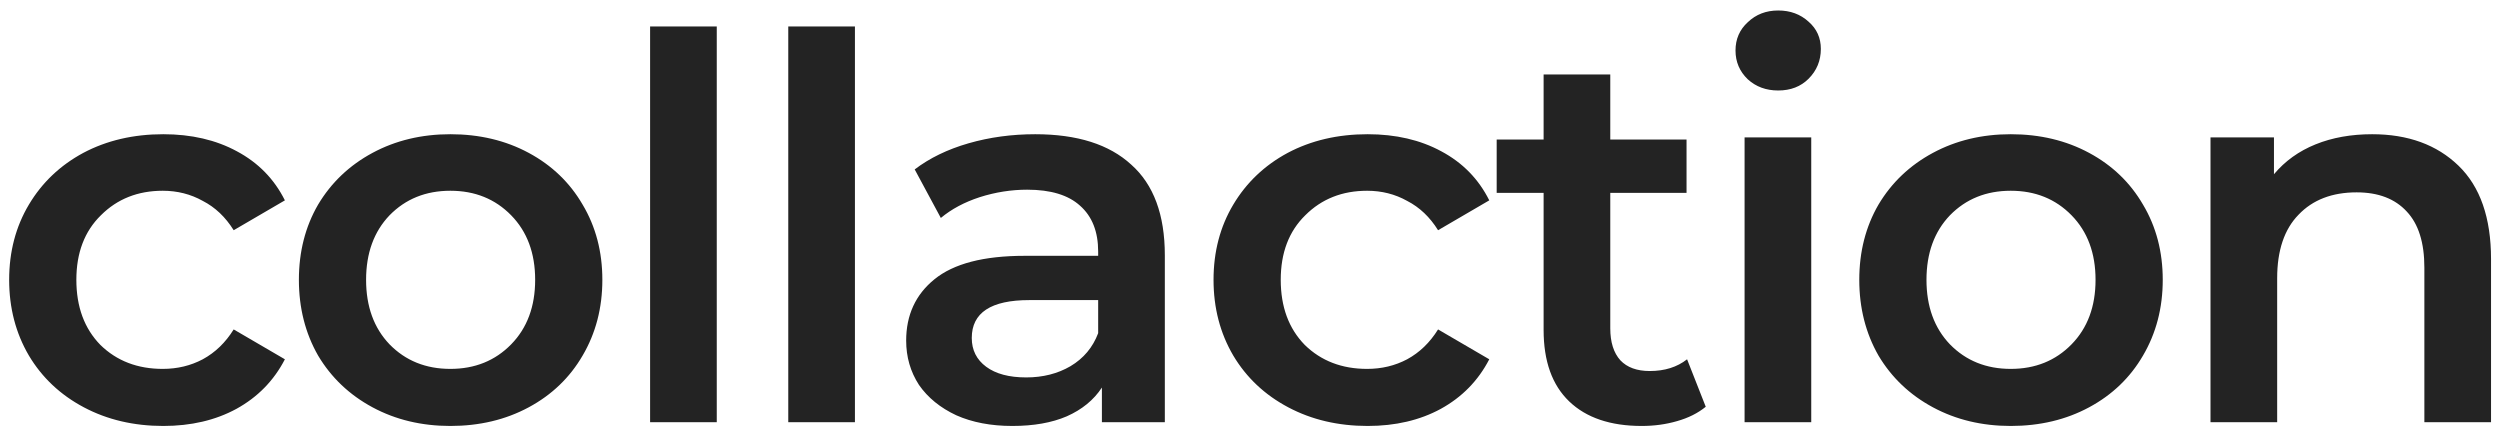 <svg width="225" height="39" viewBox="0 0 225 39" fill="none" xmlns="http://www.w3.org/2000/svg">
<path d="M14.696 38.336C12.04 38.336 9.656 37.776 7.544 36.656C5.432 35.536 3.784 33.984 2.6 32C1.416 29.984 0.824 27.712 0.824 25.184C0.824 22.656 1.416 20.4 2.6 18.416C3.784 16.432 5.416 14.88 7.496 13.76C9.608 12.64 12.008 12.08 14.696 12.08C17.224 12.08 19.432 12.592 21.32 13.616C23.24 14.64 24.68 16.112 25.64 18.032L21.032 20.72C20.296 19.536 19.368 18.656 18.248 18.08C17.16 17.472 15.96 17.168 14.648 17.168C12.408 17.168 10.552 17.904 9.08 19.376C7.608 20.816 6.872 22.752 6.872 25.184C6.872 27.616 7.592 29.568 9.032 31.04C10.504 32.48 12.376 33.2 14.648 33.2C15.96 33.2 17.16 32.912 18.248 32.336C19.368 31.728 20.296 30.832 21.032 29.648L25.64 32.336C24.648 34.256 23.192 35.744 21.272 36.8C19.384 37.824 17.192 38.336 14.696 38.336ZM40.532 38.336C37.94 38.336 35.604 37.776 33.524 36.656C31.444 35.536 29.812 33.984 28.628 32C27.476 29.984 26.9 27.712 26.9 25.184C26.9 22.656 27.476 20.4 28.628 18.416C29.812 16.432 31.444 14.88 33.524 13.76C35.604 12.64 37.94 12.08 40.532 12.08C43.156 12.08 45.508 12.64 47.588 13.76C49.668 14.88 51.284 16.432 52.436 18.416C53.62 20.4 54.212 22.656 54.212 25.184C54.212 27.712 53.62 29.984 52.436 32C51.284 33.984 49.668 35.536 47.588 36.656C45.508 37.776 43.156 38.336 40.532 38.336ZM40.532 33.2C42.74 33.2 44.564 32.464 46.004 30.992C47.444 29.52 48.164 27.584 48.164 25.184C48.164 22.784 47.444 20.848 46.004 19.376C44.564 17.904 42.74 17.168 40.532 17.168C38.324 17.168 36.5 17.904 35.06 19.376C33.652 20.848 32.948 22.784 32.948 25.184C32.948 27.584 33.652 29.52 35.06 30.992C36.5 32.464 38.324 33.2 40.532 33.2ZM58.509 2.384L64.509 2.384L64.509 38L58.509 38L58.509 2.384ZM70.944 2.384L76.944 2.384L76.944 38L70.944 38L70.944 2.384ZM93.171 12.08C96.947 12.08 99.827 12.992 101.811 14.816C103.827 16.608 104.835 19.328 104.835 22.976L104.835 38L99.171 38L99.171 34.88C98.435 36 97.379 36.864 96.003 37.472C94.659 38.048 93.027 38.336 91.107 38.336C89.187 38.336 87.507 38.016 86.067 37.376C84.627 36.704 83.507 35.792 82.707 34.64C81.939 33.456 81.555 32.128 81.555 30.656C81.555 28.352 82.403 26.512 84.099 25.136C85.827 23.728 88.531 23.024 92.211 23.024L98.835 23.024L98.835 22.64C98.835 20.848 98.291 19.472 97.203 18.512C96.147 17.552 94.563 17.072 92.451 17.072C91.011 17.072 89.587 17.296 88.179 17.744C86.803 18.192 85.635 18.816 84.675 19.616L82.323 15.248C83.667 14.224 85.283 13.44 87.171 12.896C89.059 12.352 91.059 12.08 93.171 12.08ZM92.355 33.968C93.859 33.968 95.187 33.632 96.339 32.96C97.523 32.256 98.355 31.264 98.835 29.984L98.835 27.008L92.643 27.008C89.187 27.008 87.459 28.144 87.459 30.416C87.459 31.504 87.891 32.368 88.755 33.008C89.619 33.648 90.819 33.968 92.355 33.968ZM123.09 38.336C120.434 38.336 118.05 37.776 115.938 36.656C113.826 35.536 112.178 33.984 110.994 32C109.81 29.984 109.218 27.712 109.218 25.184C109.218 22.656 109.81 20.4 110.994 18.416C112.178 16.432 113.81 14.88 115.89 13.76C118.002 12.64 120.402 12.08 123.09 12.08C125.618 12.08 127.826 12.592 129.714 13.616C131.634 14.64 133.074 16.112 134.034 18.032L129.426 20.72C128.69 19.536 127.762 18.656 126.642 18.08C125.554 17.472 124.354 17.168 123.042 17.168C120.802 17.168 118.946 17.904 117.474 19.376C116.002 20.816 115.266 22.752 115.266 25.184C115.266 27.616 115.986 29.568 117.426 31.04C118.898 32.48 120.77 33.2 123.042 33.2C124.354 33.2 125.554 32.912 126.642 32.336C127.762 31.728 128.69 30.832 129.426 29.648L134.034 32.336C133.042 34.256 131.586 35.744 129.666 36.8C127.778 37.824 125.586 38.336 123.09 38.336ZM153.517 36.608C152.813 37.184 151.949 37.616 150.925 37.904C149.933 38.192 148.877 38.336 147.757 38.336C144.941 38.336 142.765 37.6 141.229 36.128C139.693 34.656 138.925 32.512 138.925 29.696L138.925 17.36L134.701 17.36L134.701 12.56L138.925 12.56L138.925 6.704L144.925 6.704L144.925 12.56L151.789 12.56L151.789 17.36L144.925 17.36L144.925 29.552C144.925 30.8 145.229 31.76 145.837 32.432C146.445 33.072 147.325 33.392 148.477 33.392C149.821 33.392 150.941 33.04 151.837 32.336L153.517 36.608ZM157.012 12.368L163.012 12.368L163.012 38L157.012 38L157.012 12.368ZM160.036 8.144C158.948 8.144 158.036 7.808 157.3 7.136C156.564 6.432 156.196 5.568 156.196 4.544C156.196 3.52 156.564 2.672 157.3 2C158.036 1.296 158.948 0.944 160.036 0.944C161.124 0.944 162.036 1.28 162.772 1.952C163.508 2.592 163.876 3.408 163.876 4.4C163.876 5.456 163.508 6.352 162.772 7.088C162.068 7.792 161.156 8.144 160.036 8.144ZM180.967 38.336C178.375 38.336 176.039 37.776 173.959 36.656C171.879 35.536 170.247 33.984 169.063 32C167.911 29.984 167.335 27.712 167.335 25.184C167.335 22.656 167.911 20.4 169.063 18.416C170.247 16.432 171.879 14.88 173.959 13.76C176.039 12.64 178.375 12.08 180.967 12.08C183.591 12.08 185.943 12.64 188.023 13.76C190.103 14.88 191.719 16.432 192.871 18.416C194.055 20.4 194.647 22.656 194.647 25.184C194.647 27.712 194.055 29.984 192.871 32C191.719 33.984 190.103 35.536 188.023 36.656C185.943 37.776 183.591 38.336 180.967 38.336ZM180.967 33.2C183.175 33.2 184.999 32.464 186.439 30.992C187.879 29.52 188.599 27.584 188.599 25.184C188.599 22.784 187.879 20.848 186.439 19.376C184.999 17.904 183.175 17.168 180.967 17.168C178.759 17.168 176.935 17.904 175.495 19.376C174.087 20.848 173.383 22.784 173.383 25.184C173.383 27.584 174.087 29.52 175.495 30.992C176.935 32.464 178.759 33.2 180.967 33.2ZM213.489 12.08C216.721 12.08 219.313 13.024 221.265 14.912C223.217 16.8 224.193 19.6 224.193 23.312L224.193 38L218.193 38L218.193 24.08C218.193 21.84 217.665 20.16 216.609 19.04C215.553 17.888 214.049 17.312 212.097 17.312C209.889 17.312 208.145 17.984 206.865 19.328C205.585 20.64 204.945 22.544 204.945 25.04L204.945 38L198.945 38L198.945 12.368L204.657 12.368L204.657 15.68C205.649 14.496 206.897 13.6 208.401 12.992C209.905 12.384 211.601 12.08 213.489 12.08Z" fill="#232323"/>
</svg>
